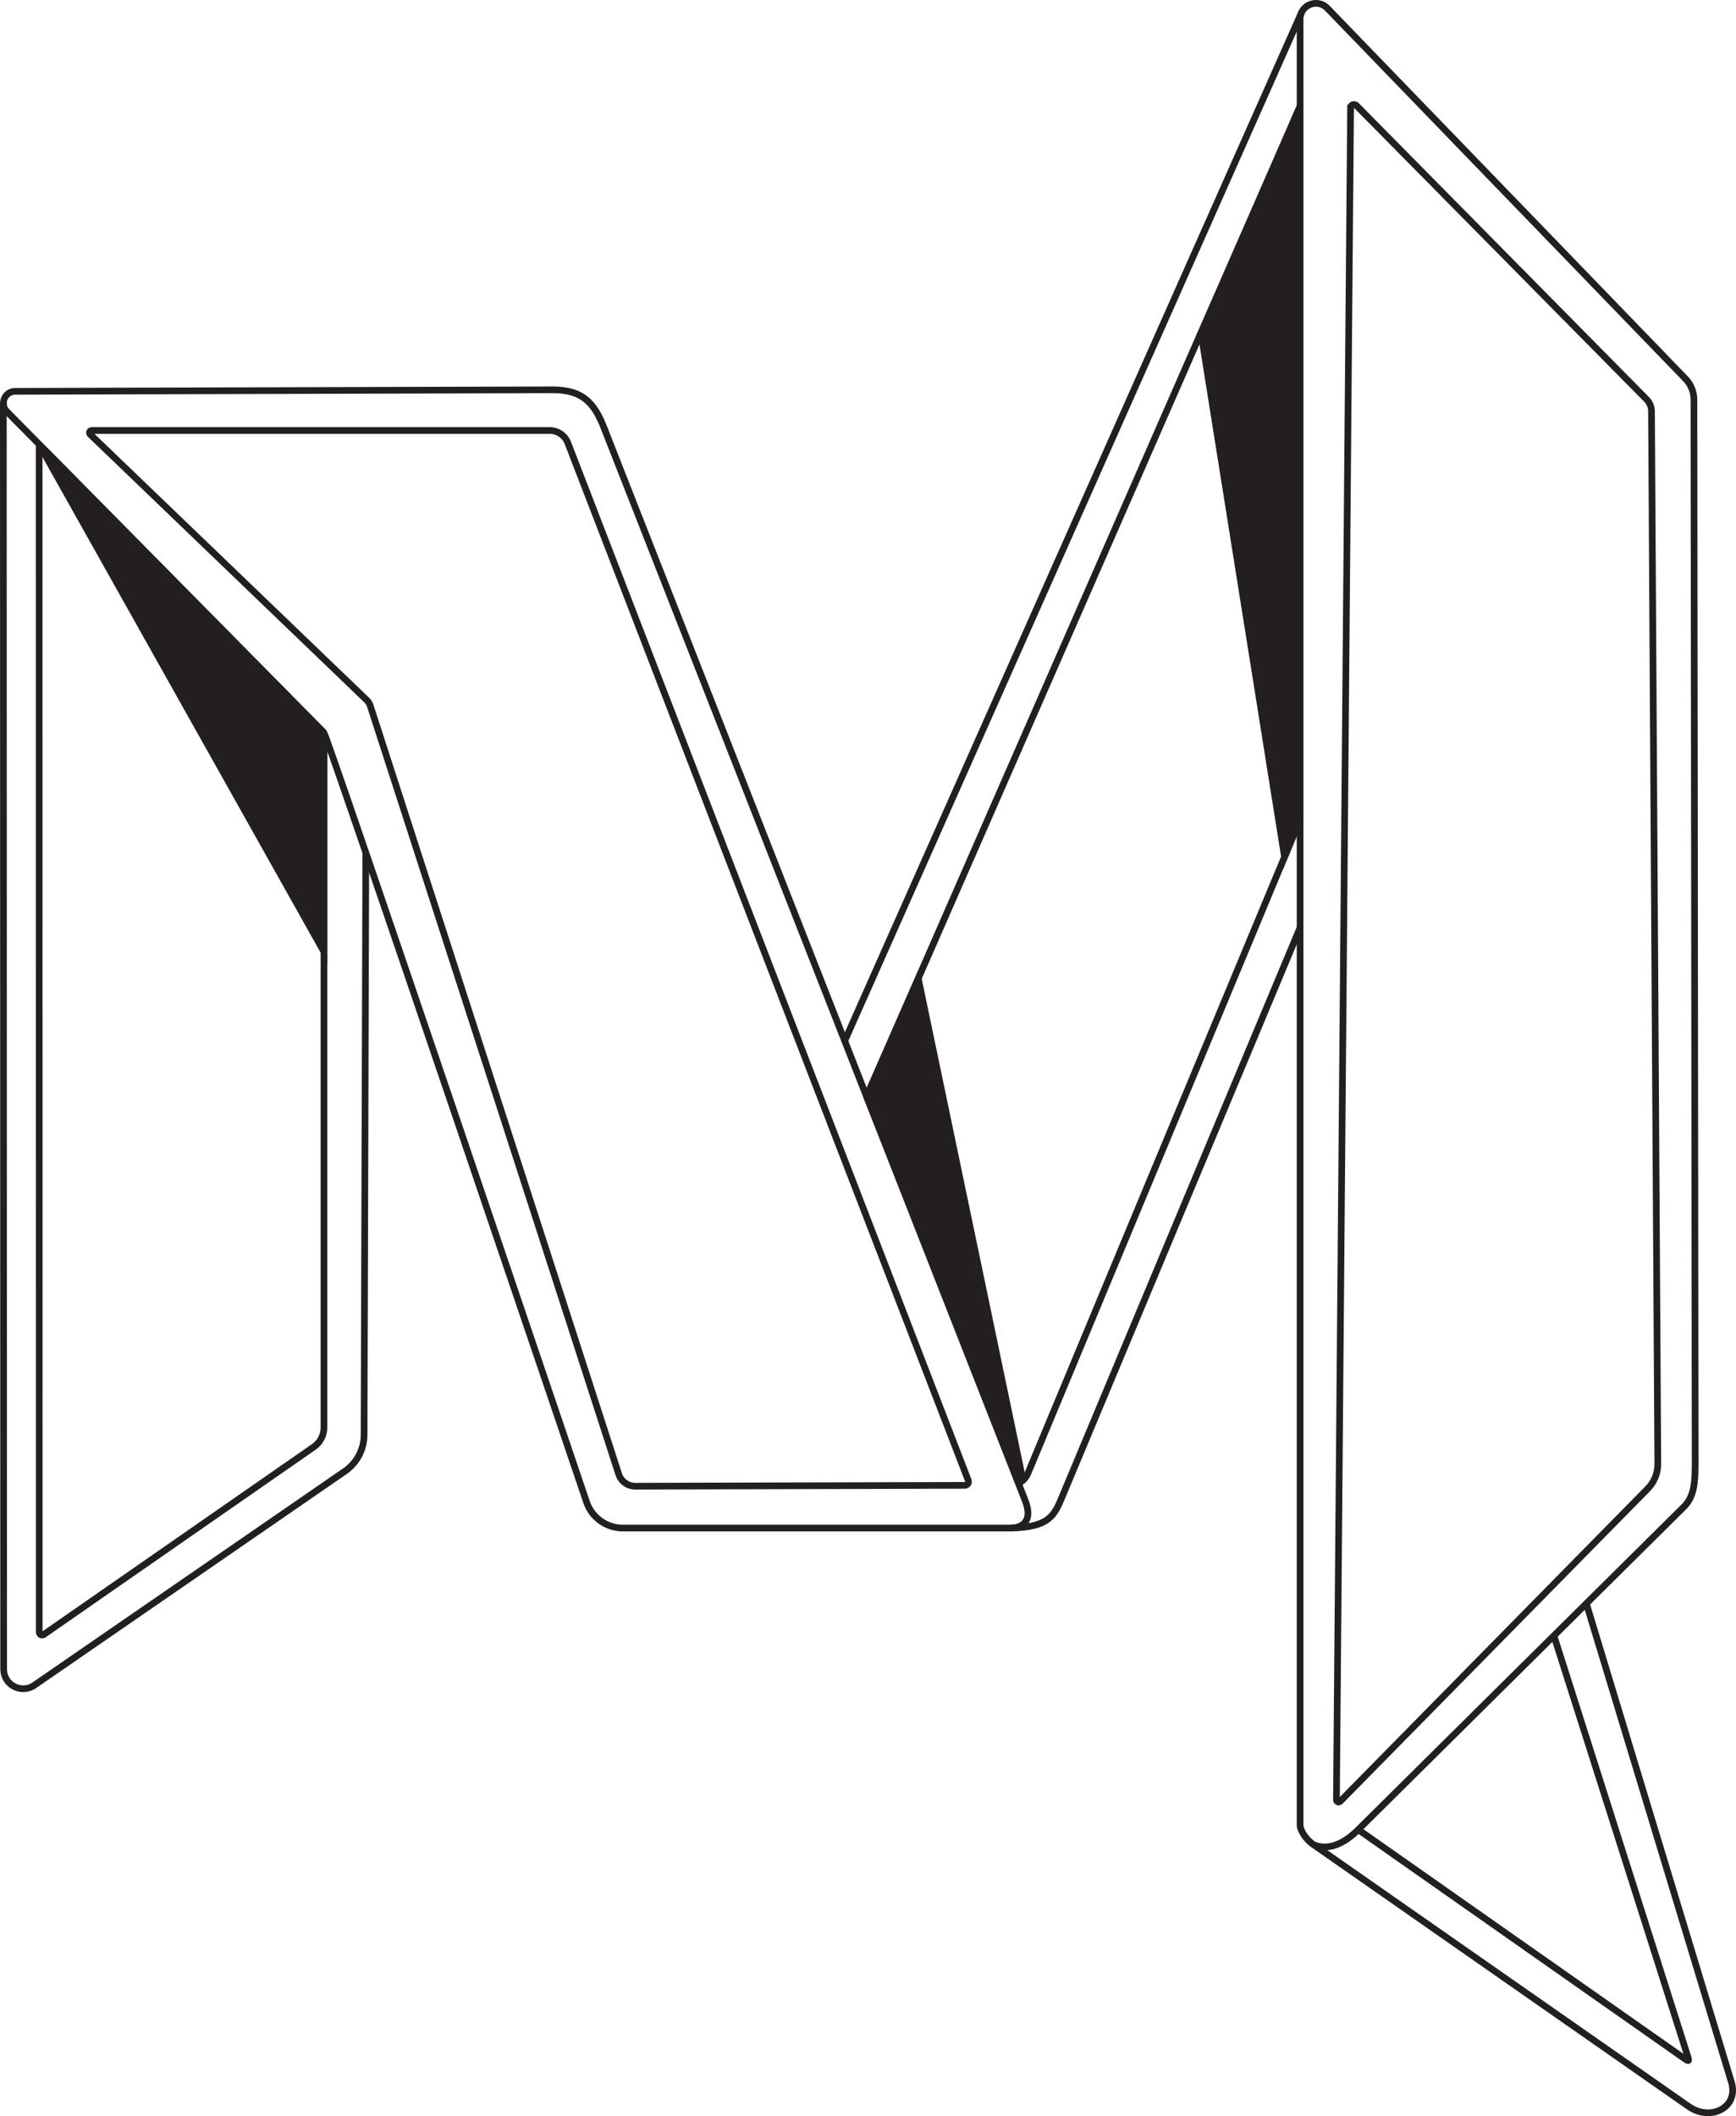 <?xml version="1.0" encoding="UTF-8"?>
<svg id="Layer_2" data-name="Layer 2" xmlns="http://www.w3.org/2000/svg" viewBox="0 0 51.907 63.268">
  <defs>
    <style>
      .cls-1 {
        fill: none;
      }

      .cls-1, .cls-2 {
        stroke: #231f20;
        stroke-miterlimit: 10;
        stroke-width: .2px;
      }

      .cls-2 {
        fill: #231f20;
      }
    </style>
  </defs>
  <g id="Black_Outline" data-name="Black Outline">
    <g id="_64" data-name="64">
      <polygon class="cls-2" points="25.91 32.783 27.457 29.262 30.587 44.26 25.91 32.783"/>
      <path class="cls-1" d="M30.212,45.686c1.173-.023,1.314-.378,1.556-.958l7.104-16.99"/>
      <path class="cls-1" d="M.1,12.038l.009,37.867c0.0.471.529.749.917.481l9.315-6.419c.341-.248.544-.644.545-1.066l.052-17.401"/>
      <path class="cls-1" d="M30.654,44.866c-3.146-8.012-12.584-32.05-12.584-32.05-.309-.809-.68-1.161-1.546-1.161l-16.069.045c-.318.001-.474.388-.245.61l9.476,9.596c.1.097,7.855,23.011,7.855,23.011.161.461.595.769,1.083.769h11.588c.311,0,.697-.171.442-.82"/>
      <line class="cls-1" x1="38.925" y1=".355" x2="25.257" y2="31.119"/>
      <path class="cls-1" d="M39.239,55.127s.558.391,1.373-.424l9.736-9.651c.331-.319.328-.804.338-1.21l-.037-31.895c-0-.241-.098-.472-.271-.641L39.687.245c-.296-.306-.814-.097-.814.329v53.985c0,.193.21.456.367.568l11.25,7.851c.651.46,1.51.035,1.279-.728l-4.326-14.271"/>
      <path class="cls-1" d="M40.612,54.703l9.741,6.836c.121.088.165.107.118-.035l-4.009-12.6"/>
      <path class="cls-1" d="M1.171,13.284l.002,35.514c0,.07.078.111.136.071l8.076-5.611c.189-.131.302-.347.302-.577v-20.664"/>
      <path class="cls-1" d="M30.413,44.354s.205-.03.325-.312l8.134-19.535"/>
      <path class="cls-1" d="M10.963,20.929c.049.047.086.106.107.171l7.432,22.983c.072.211.27.353.493.352l9.854-.026c.077-0.0.13-.078.102-.149l-11.972-31.017c-.087-.224-.302-.372-.542-.372H2.742c-.06,0-.09.073-.046.115l8.267,7.943Z"/>
      <line class="cls-1" x1="38.872" y1="3.179" x2="25.91" y2="32.783"/>
      <path class="cls-1" d="M40.383,3.224l-.423,50.587c-0.0.059.071.089.112.047l9.181-9.334c.204-.199.318-.473.316-.758l-.189-31.47c-.001-.134-.054-.262-.148-.357l-8.676-8.785c-.063-.064-.172-.02-.172.07Z"/>
      <path class="cls-2" d="M9.685,21.932v6.521S1.299,13.513,1.299,13.513c-.02-.035.027-.07.055-.041l8.313,8.415c.012.012.018.028.018.044Z"/>
      <polygon class="cls-2" points="38.872 24.507 38.408 25.621 35.919 10 38.872 3.179 38.872 24.507"/>
    </g>
  </g>
</svg>